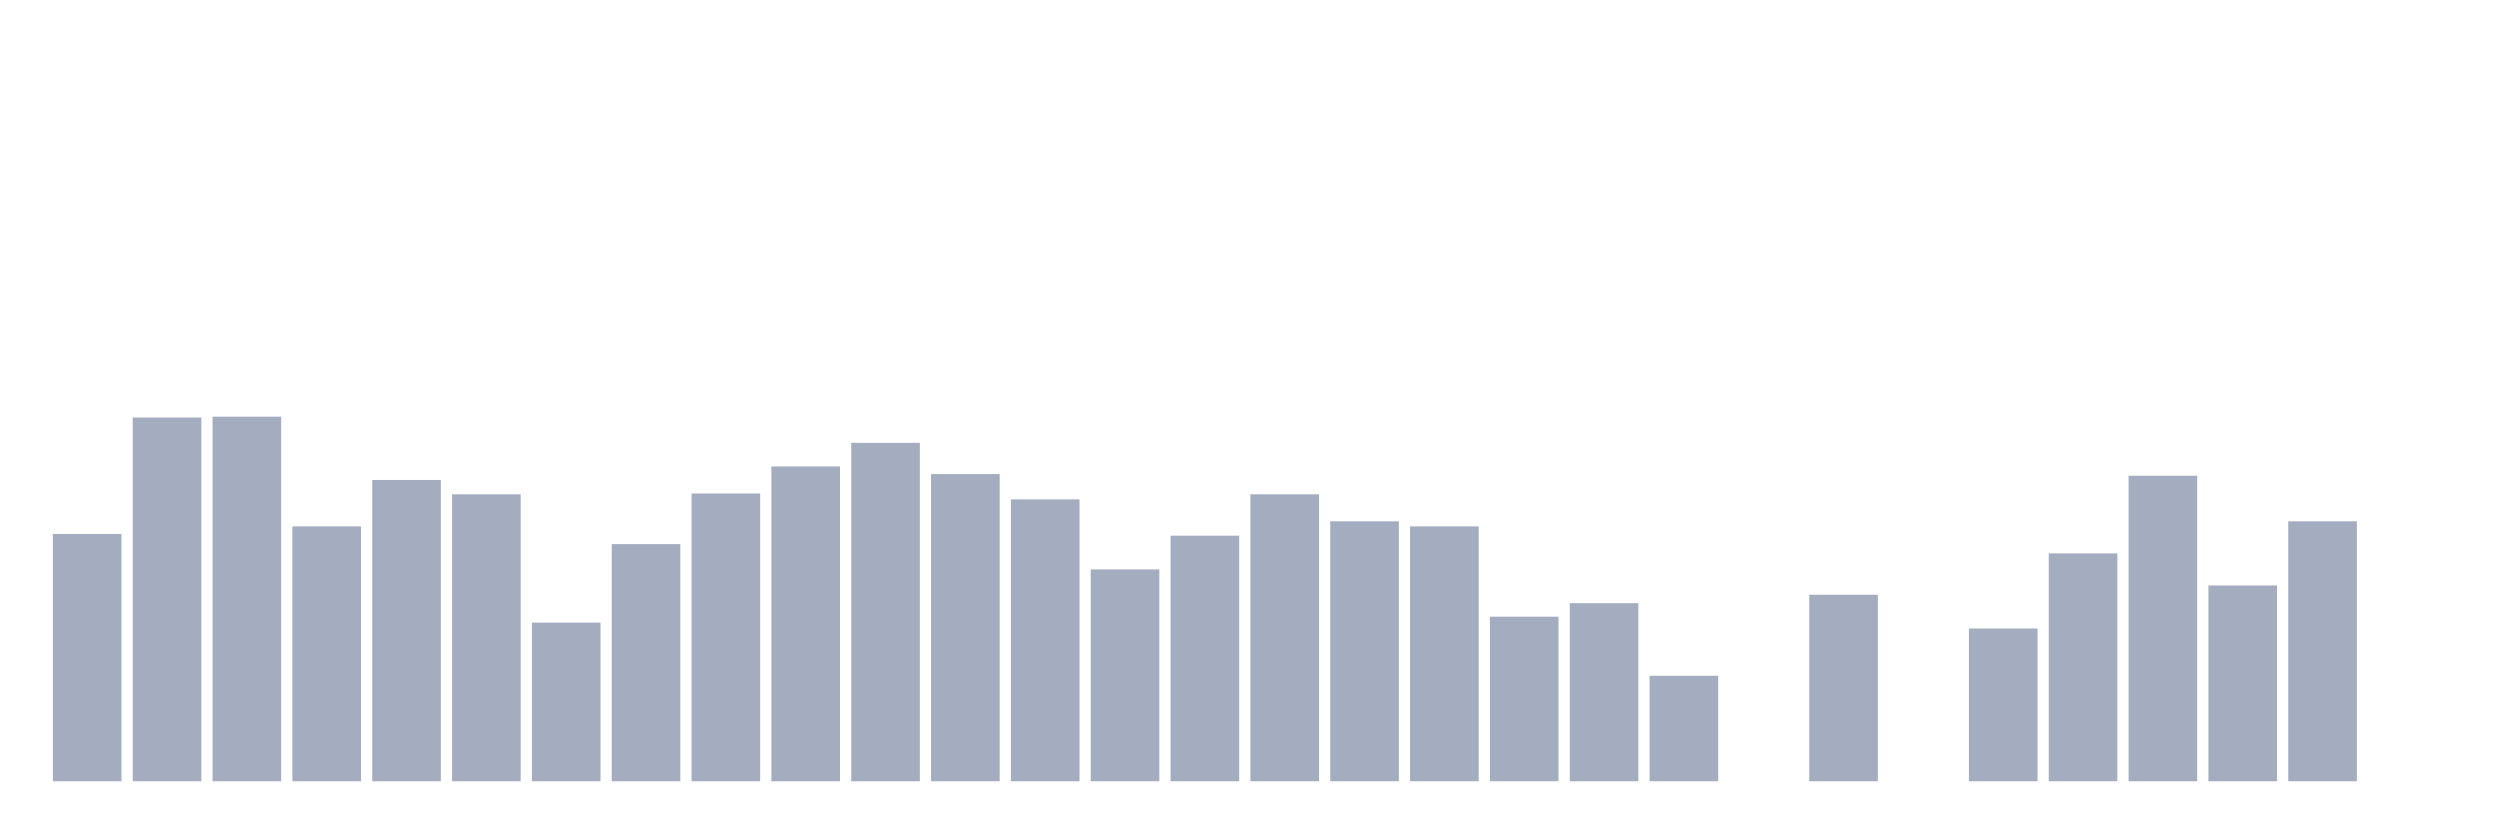 <svg xmlns="http://www.w3.org/2000/svg" viewBox="0 0 480 160"><g transform="translate(10,10)"><rect class="bar" x="0.153" width="13.175" y="92.523" height="47.477" fill="rgb(164,173,192)"></rect><rect class="bar" x="15.482" width="13.175" y="70.162" height="69.838" fill="rgb(164,173,192)"></rect><rect class="bar" x="30.81" width="13.175" y="70" height="70" fill="rgb(164,173,192)"></rect><rect class="bar" x="46.138" width="13.175" y="91.065" height="48.935" fill="rgb(164,173,192)"></rect><rect class="bar" x="61.466" width="13.175" y="82.153" height="57.847" fill="rgb(164,173,192)"></rect><rect class="bar" x="76.794" width="13.175" y="84.907" height="55.093" fill="rgb(164,173,192)"></rect><rect class="bar" x="92.123" width="13.175" y="109.537" height="30.463" fill="rgb(164,173,192)"></rect><rect class="bar" x="107.451" width="13.175" y="94.468" height="45.532" fill="rgb(164,173,192)"></rect><rect class="bar" x="122.779" width="13.175" y="84.745" height="55.255" fill="rgb(164,173,192)"></rect><rect class="bar" x="138.107" width="13.175" y="79.56" height="60.44" fill="rgb(164,173,192)"></rect><rect class="bar" x="153.436" width="13.175" y="75.023" height="64.977" fill="rgb(164,173,192)"></rect><rect class="bar" x="168.764" width="13.175" y="81.019" height="58.981" fill="rgb(164,173,192)"></rect><rect class="bar" x="184.092" width="13.175" y="85.88" height="54.12" fill="rgb(164,173,192)"></rect><rect class="bar" x="199.42" width="13.175" y="99.329" height="40.671" fill="rgb(164,173,192)"></rect><rect class="bar" x="214.748" width="13.175" y="92.847" height="47.153" fill="rgb(164,173,192)"></rect><rect class="bar" x="230.077" width="13.175" y="84.907" height="55.093" fill="rgb(164,173,192)"></rect><rect class="bar" x="245.405" width="13.175" y="90.093" height="49.907" fill="rgb(164,173,192)"></rect><rect class="bar" x="260.733" width="13.175" y="91.065" height="48.935" fill="rgb(164,173,192)"></rect><rect class="bar" x="276.061" width="13.175" y="108.403" height="31.597" fill="rgb(164,173,192)"></rect><rect class="bar" x="291.39" width="13.175" y="105.81" height="34.19" fill="rgb(164,173,192)"></rect><rect class="bar" x="306.718" width="13.175" y="119.745" height="20.255" fill="rgb(164,173,192)"></rect><rect class="bar" x="322.046" width="13.175" y="140" height="0" fill="rgb(164,173,192)"></rect><rect class="bar" x="337.374" width="13.175" y="104.19" height="35.81" fill="rgb(164,173,192)"></rect><rect class="bar" x="352.702" width="13.175" y="140" height="0" fill="rgb(164,173,192)"></rect><rect class="bar" x="368.031" width="13.175" y="110.671" height="29.329" fill="rgb(164,173,192)"></rect><rect class="bar" x="383.359" width="13.175" y="96.25" height="43.75" fill="rgb(164,173,192)"></rect><rect class="bar" x="398.687" width="13.175" y="81.343" height="58.657" fill="rgb(164,173,192)"></rect><rect class="bar" x="414.015" width="13.175" y="102.407" height="37.593" fill="rgb(164,173,192)"></rect><rect class="bar" x="429.344" width="13.175" y="90.093" height="49.907" fill="rgb(164,173,192)"></rect><rect class="bar" x="444.672" width="13.175" y="140" height="0" fill="rgb(164,173,192)"></rect></g></svg>